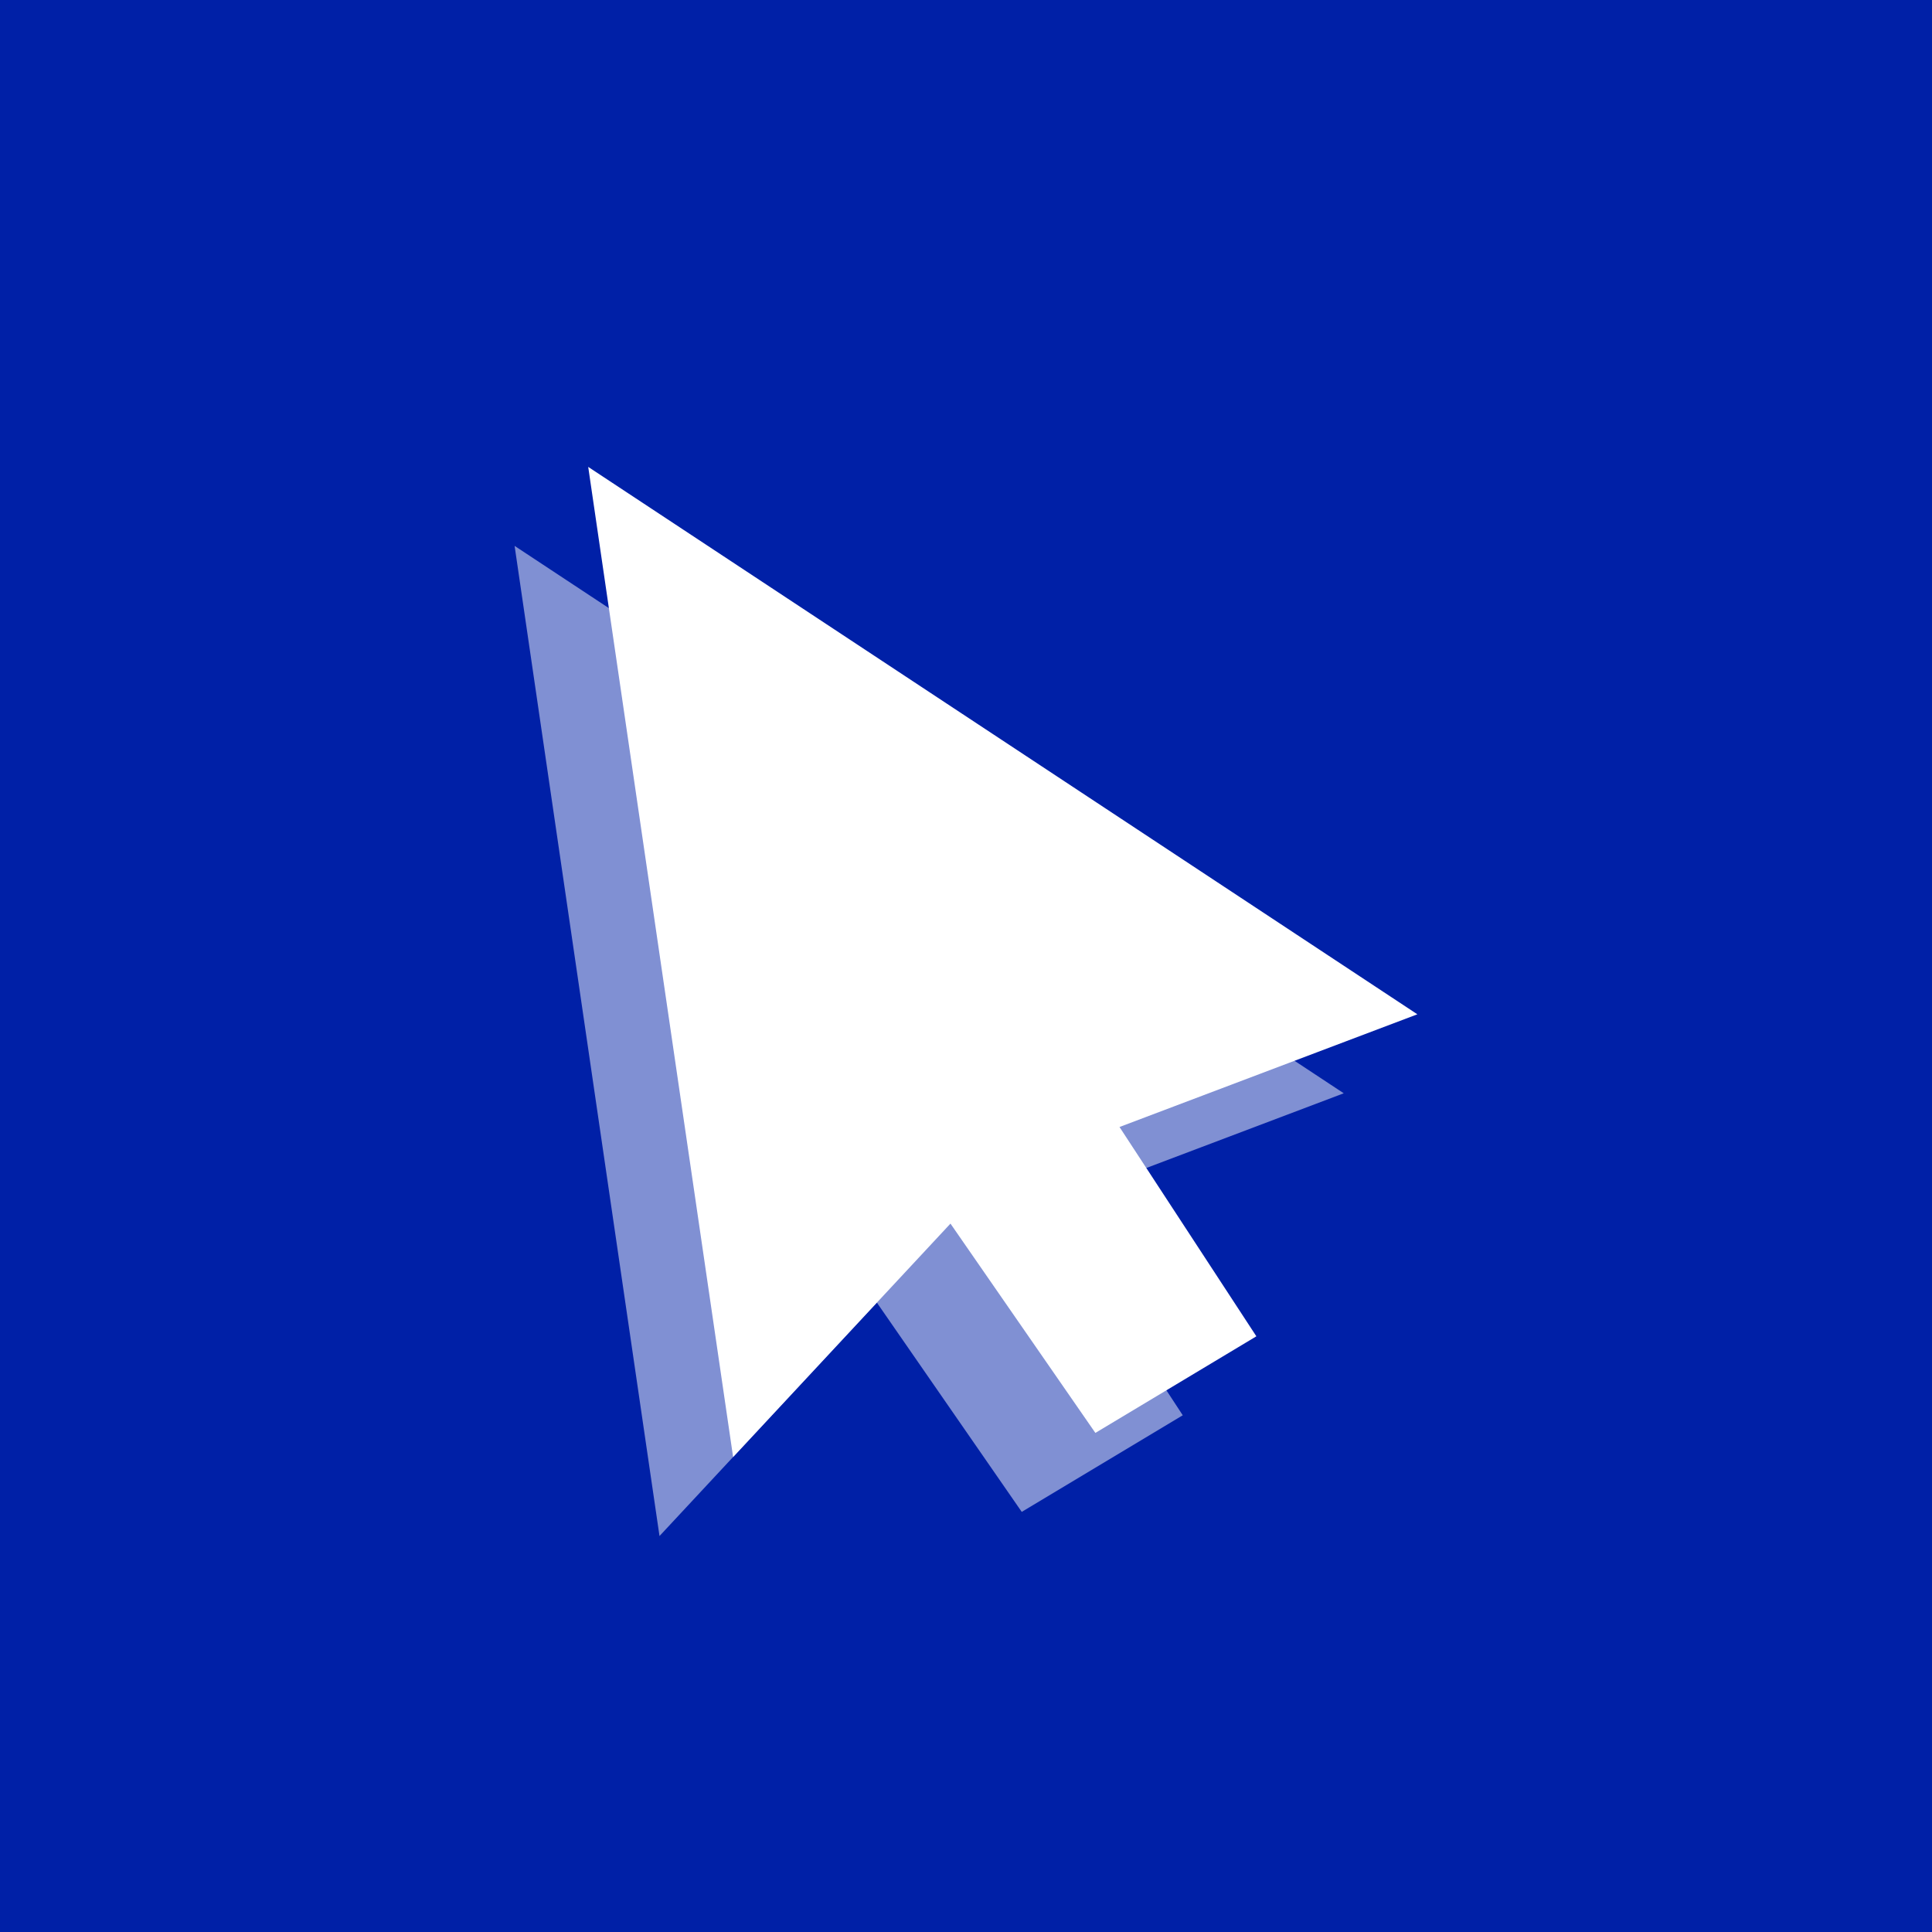 <svg 
    width="130"
    height="130"
    viewBox="0 0 120 120"
    fill="none"
    xmlns="http://www.w3.org/2000/svg"
>
    <rect width="120" height="120" fill="#0020a7"></rect>
    <path
    d="M36.535 29L45.535 90.5L59.035 76L68.035 89L78.035 83L69.535 70L88.035 63L36.535 29Z"
    fill="white"
    ></path>
    <path
    opacity="0.5"
    d="M31.963 33.906L40.963 95.406L54.463 80.906L63.463 93.906L73.463 87.906L64.963 74.906L83.463 67.906L31.963 33.906Z"
    fill="white"
    ></path>
</svg>
